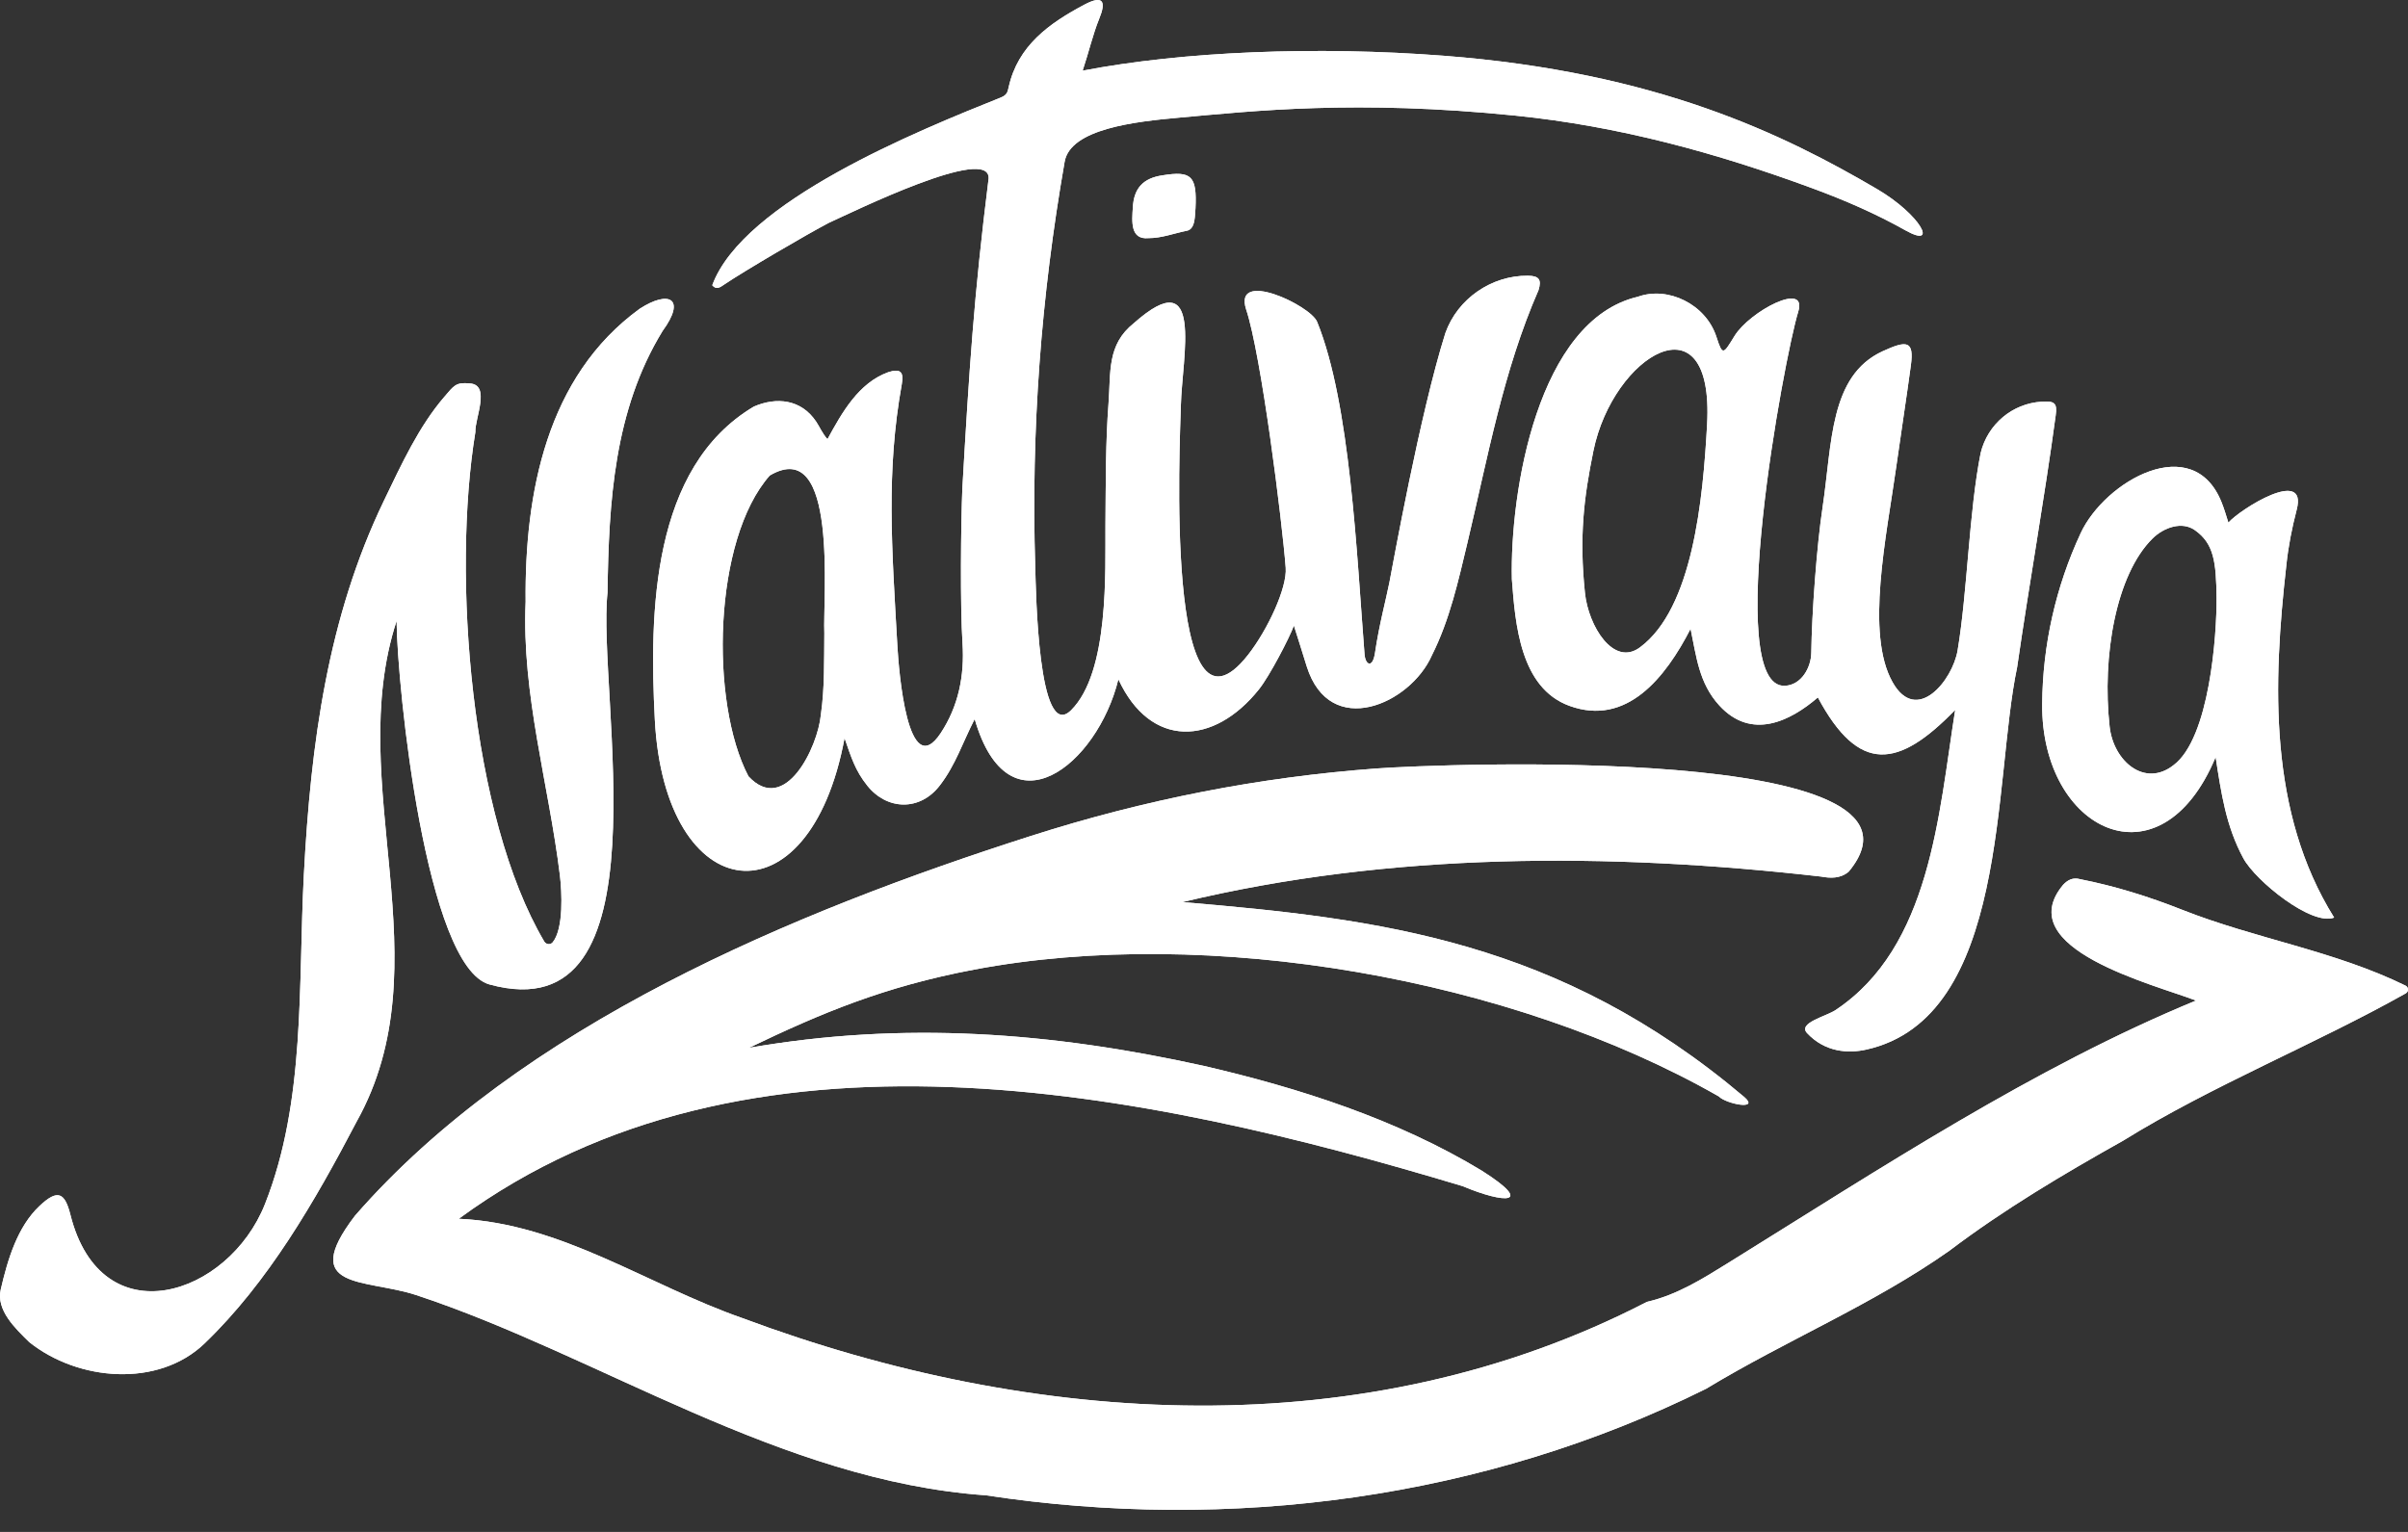 <?xml version="1.0" encoding="UTF-8"?> <svg xmlns="http://www.w3.org/2000/svg" width="99" height="63" viewBox="0 0 99 63" fill="none"><rect x="0" y="0" width="99" height="63" fill="#333333" stroke="none"/><path d="M48.612 37.099C56.743 37.787 64.086 38.674 71.7 45.105C72.382 45.68 70.959 45.401 70.663 45.089C62.154 40.225 49.692 38.049 40.037 39.877C36.344 40.577 33.77 41.662 30.789 43.093C37.142 41.986 43.213 42.447 49.485 43.833C53.4 44.739 57.435 46.032 60.922 48.145C63.124 49.541 61.86 49.51 60.138 48.782C47.053 44.843 30.75 41.402 18.862 50.122C23.081 50.31 26.623 52.847 30.518 54.206C42.525 58.69 56.099 59.545 67.711 53.539C68.958 53.252 70.01 52.584 71.075 51.923C77.29 48.067 83.613 43.897 90.284 41.148C88.576 40.488 82.635 39.014 84.821 36.388C85.01 36.189 85.222 36.071 85.532 36.159C86.968 36.442 88.368 36.881 89.73 37.421C92.71 38.6 95.993 39.106 98.9 40.535C99.028 40.598 99.035 40.78 98.91 40.851C95.195 42.941 90.955 44.637 87.294 46.906C84.834 48.286 82.391 49.735 80.139 51.44C76.998 53.654 73.425 55.123 70.143 57.113C61.035 61.64 50.566 63.024 40.532 61.494C32.094 60.904 24.613 55.736 17.116 53.261C15.04 52.576 12.247 53.075 14.591 50.001C21.416 42.158 32.632 37.502 42.379 34.38C47.042 32.887 51.762 31.96 56.6 31.603C59.116 31.417 80.392 30.551 76.006 35.847C75.665 36.137 75.253 36.121 74.863 36.048C66.149 35.054 57.162 35.042 48.612 37.099Z" fill="white"></path><path d="M48.612 37.099C56.743 37.787 64.086 38.674 71.7 45.105C72.382 45.68 70.959 45.401 70.663 45.089C62.154 40.225 49.692 38.049 40.037 39.877C36.344 40.577 33.77 41.662 30.789 43.093C37.142 41.986 43.213 42.447 49.485 43.833C53.4 44.739 57.435 46.032 60.922 48.145C63.124 49.541 61.86 49.51 60.138 48.782C47.053 44.843 30.75 41.402 18.862 50.122C23.081 50.31 26.623 52.847 30.518 54.206C42.525 58.69 56.099 59.545 67.711 53.539C68.958 53.252 70.01 52.584 71.075 51.923C77.29 48.067 83.613 43.897 90.284 41.148C88.576 40.488 82.635 39.014 84.821 36.388C85.01 36.189 85.222 36.071 85.532 36.159C86.968 36.442 88.368 36.881 89.73 37.421C92.71 38.6 95.993 39.106 98.9 40.535C99.028 40.598 99.035 40.78 98.91 40.851C95.195 42.941 90.955 44.637 87.294 46.906C84.834 48.286 82.391 49.735 80.139 51.44C76.998 53.654 73.425 55.123 70.143 57.113C61.035 61.64 50.566 63.024 40.532 61.494C32.094 60.904 24.613 55.736 17.116 53.261C15.04 52.576 12.247 53.075 14.591 50.001C21.416 42.158 32.632 37.502 42.379 34.38C47.042 32.887 51.762 31.96 56.6 31.603C59.116 31.417 80.392 30.551 76.006 35.847C75.665 36.137 75.253 36.121 74.863 36.048C66.149 35.054 57.162 35.042 48.612 37.099Z" fill="white"></path><path d="M44.51 2.906C48.641 2.113 54.121 1.89 59.359 2.293C68.137 2.969 73.353 5.537 77.167 7.773C78.962 8.826 79.711 10.242 78.347 9.477C77.114 8.785 75.87 8.244 74.521 7.746C70.577 6.29 66.564 5.188 62.303 4.755C55.75 4.09 51.531 4.564 48.47 4.839C46.678 5 44.007 5.295 43.77 6.653C42.8 12.203 42.386 17.68 42.562 23.328C42.591 24.275 42.676 30.556 44.034 29.209C45.616 27.64 45.434 23.455 45.448 21.614C45.464 19.733 45.454 18.194 45.575 16.583C45.672 15.301 45.506 14.174 46.615 13.292C49.525 10.707 48.598 14.683 48.549 16.669C48.512 18.127 47.871 31.325 51.314 26.927C52.118 25.899 52.923 24.173 52.859 23.348C52.711 21.412 51.851 14.569 51.231 12.72C50.7 11.059 53.876 12.556 54.152 13.237C55.519 16.604 55.777 22.807 56.1 26.909C56.136 27.355 56.433 27.497 56.529 26.858C56.705 25.666 56.985 24.651 57.122 23.953C57.257 23.271 58.368 17.047 59.424 13.696C59.927 12.281 61.321 11.326 62.813 11.339C63.273 11.343 63.388 11.498 63.253 11.932C61.8 15.256 61.167 18.808 60.334 22.306C59.955 23.886 59.608 25.48 58.869 26.951C57.989 28.954 54.677 30.429 53.724 27.408C53.506 26.727 53.419 26.41 53.196 25.728C53.006 26.244 52.198 27.8 51.756 28.353C49.905 30.668 47.3 30.793 45.98 27.936C45.115 31.466 41.468 34.383 40.072 29.571C39.581 30.526 39.286 31.459 38.647 32.29C37.825 33.375 36.463 33.321 35.658 32.311C35.157 31.684 34.997 31.144 34.722 30.354C33.279 38.119 27.327 37.364 26.922 29.596C26.693 25.189 26.782 19.224 30.992 16.721C31.927 16.314 32.944 16.419 33.559 17.346C33.706 17.568 33.814 17.834 34.02 18.061C34.615 16.972 35.296 15.746 36.523 15.305C37.008 15.152 37.168 15.283 37.076 15.792C36.427 19.403 36.663 22.484 36.895 26.584C36.952 27.57 37.312 32.219 38.679 30.144C39.399 29.05 39.66 27.798 39.572 26.455C39.472 24.919 39.505 21.558 39.565 20.092C39.845 15.245 40.04 12.162 40.645 7.343C40.719 5.931 35.029 8.734 34.079 9.162C33.183 9.63 30.608 11.138 29.77 11.704C29.62 11.806 29.453 11.94 29.283 11.731C30.556 8.276 37.754 5.371 41.143 4.012C41.4 3.91 41.425 3.788 41.469 3.587C41.847 1.872 43.145 0.958 44.571 0.197C45.379 -0.235 45.474 0.083 45.194 0.765C44.931 1.409 44.751 2.189 44.51 2.906ZM33.891 26.046C33.825 24.583 34.482 17.887 31.647 19.555C29.32 22.19 29.175 28.886 30.771 31.926C32.273 33.545 33.624 30.728 33.748 29.394C33.907 28.28 33.878 27.161 33.891 26.046Z" fill="white"></path><path d="M44.51 2.906C48.641 2.113 54.121 1.89 59.359 2.293C68.137 2.969 73.353 5.537 77.167 7.773C78.962 8.826 79.711 10.242 78.347 9.477C77.114 8.785 75.87 8.244 74.521 7.746C70.577 6.29 66.564 5.188 62.303 4.755C55.75 4.09 51.531 4.564 48.47 4.839C46.678 5 44.007 5.295 43.77 6.653C42.8 12.203 42.386 17.68 42.562 23.328C42.591 24.275 42.676 30.556 44.034 29.209C45.616 27.64 45.434 23.455 45.448 21.614C45.464 19.733 45.454 18.194 45.575 16.583C45.672 15.301 45.506 14.174 46.615 13.292C49.525 10.707 48.598 14.683 48.549 16.669C48.512 18.127 47.871 31.325 51.314 26.927C52.118 25.899 52.923 24.173 52.859 23.348C52.711 21.412 51.851 14.569 51.231 12.72C50.7 11.059 53.876 12.556 54.152 13.237C55.519 16.604 55.777 22.807 56.1 26.909C56.136 27.355 56.433 27.497 56.529 26.858C56.705 25.666 56.985 24.651 57.122 23.953C57.257 23.271 58.368 17.047 59.424 13.696C59.927 12.281 61.321 11.326 62.813 11.339C63.273 11.343 63.388 11.498 63.253 11.932C61.8 15.256 61.167 18.808 60.334 22.306C59.955 23.886 59.608 25.48 58.869 26.951C57.989 28.954 54.677 30.429 53.724 27.408C53.506 26.727 53.419 26.41 53.196 25.728C53.006 26.244 52.198 27.8 51.756 28.353C49.905 30.668 47.3 30.793 45.98 27.936C45.115 31.466 41.468 34.383 40.072 29.571C39.581 30.526 39.286 31.459 38.647 32.29C37.825 33.375 36.463 33.321 35.658 32.311C35.157 31.684 34.997 31.144 34.722 30.354C33.279 38.119 27.327 37.364 26.922 29.596C26.693 25.189 26.782 19.224 30.992 16.721C31.927 16.314 32.944 16.419 33.559 17.346C33.706 17.568 33.814 17.834 34.02 18.061C34.615 16.972 35.296 15.746 36.523 15.305C37.008 15.152 37.168 15.283 37.076 15.792C36.427 19.403 36.663 22.484 36.895 26.584C36.952 27.57 37.312 32.219 38.679 30.144C39.399 29.05 39.66 27.798 39.572 26.455C39.472 24.919 39.505 21.558 39.565 20.092C39.845 15.245 40.04 12.162 40.645 7.343C40.719 5.931 35.029 8.734 34.079 9.162C33.183 9.63 30.608 11.138 29.77 11.704C29.62 11.806 29.453 11.94 29.283 11.731C30.556 8.276 37.754 5.371 41.143 4.012C41.4 3.91 41.425 3.788 41.469 3.587C41.847 1.872 43.145 0.958 44.571 0.197C45.379 -0.235 45.474 0.083 45.194 0.765C44.931 1.409 44.751 2.189 44.51 2.906ZM33.891 26.046C33.825 24.583 34.482 17.887 31.647 19.555C29.32 22.19 29.175 28.886 30.771 31.926C32.273 33.545 33.624 30.728 33.748 29.394C33.907 28.28 33.878 27.161 33.891 26.046Z" fill="white"></path><path d="M16.305 25.535C14.115 32.243 18.302 39.614 14.659 46.132C12.943 49.41 11.022 52.738 8.411 55.248C6.509 57.077 3.215 56.803 1.202 55.194C0.629 54.632 -0.167 53.88 0.031 53.028C0.315 51.809 0.709 50.456 1.631 49.589C2.38 48.885 2.666 49.05 2.896 49.961C4.168 55.005 9.393 53.317 10.896 49.512C12.571 45.27 12.255 40.51 12.492 35.986C12.777 30.556 13.477 25.389 15.779 20.602C16.513 19.077 17.225 17.53 18.269 16.318C18.665 15.857 18.738 15.714 19.306 15.768C20.191 15.814 19.516 17.215 19.544 17.768C18.579 23.637 19.34 33.576 22.376 38.72C22.451 38.847 22.632 38.866 22.724 38.751C23.181 38.187 23.1 36.661 23.018 35.99C22.559 32.239 21.443 28.566 21.61 24.748C21.568 20.281 22.47 15.485 26.298 12.699C27.505 11.917 28.223 12.273 27.24 13.612C25.243 16.877 25.028 20.653 24.977 24.366C24.529 28.516 27.559 42.527 20.126 40.486C17.512 39.769 16.329 28.259 16.305 25.535Z" fill="white"></path><path d="M16.305 25.535C14.115 32.243 18.302 39.614 14.659 46.132C12.943 49.41 11.022 52.738 8.411 55.248C6.509 57.077 3.215 56.803 1.202 55.194C0.629 54.632 -0.167 53.88 0.031 53.028C0.315 51.809 0.709 50.456 1.631 49.589C2.38 48.885 2.666 49.05 2.896 49.961C4.168 55.005 9.393 53.317 10.896 49.512C12.571 45.27 12.255 40.51 12.492 35.986C12.777 30.556 13.477 25.389 15.779 20.602C16.513 19.077 17.225 17.53 18.269 16.318C18.665 15.857 18.738 15.714 19.306 15.768C20.191 15.814 19.516 17.215 19.544 17.768C18.579 23.637 19.34 33.576 22.376 38.72C22.451 38.847 22.632 38.866 22.724 38.751C23.181 38.187 23.1 36.661 23.018 35.99C22.559 32.239 21.443 28.566 21.61 24.748C21.568 20.281 22.47 15.485 26.298 12.699C27.505 11.917 28.223 12.273 27.24 13.612C25.243 16.877 25.028 20.653 24.977 24.366C24.529 28.516 27.559 42.527 20.126 40.486C17.512 39.769 16.329 28.259 16.305 25.535Z" fill="white"></path><path d="M74.738 28.682C73.587 29.672 72 30.448 70.687 29.014C69.843 28.092 69.744 26.993 69.504 25.86C68.472 27.873 66.873 29.883 64.524 29.028C62.496 28.291 62.297 25.655 62.158 23.822C62.075 20.234 63.215 13.168 67.338 12.204C68.573 11.758 70.132 12.508 70.568 13.855C70.825 14.654 70.852 14.561 71.312 13.816C71.934 12.805 74.324 11.54 73.931 12.817C73.342 14.729 70.824 28.323 73.383 28.203C74.068 28.171 74.459 27.445 74.467 26.846C74.49 25.21 74.69 22.466 74.933 20.855C75.327 18.236 75.211 15.452 77.399 14.446C78.393 13.99 78.699 14 78.562 15.02C78.377 16.393 78.177 17.655 77.966 19.159C77.555 22.079 76.689 26.066 77.808 28.053C78.8 29.817 80.276 27.974 80.482 26.753C80.889 24.337 80.949 21.036 81.431 18.628C81.721 17.439 82.736 16.593 83.941 16.519C84.472 16.486 84.587 16.574 84.515 17.086C84.047 20.548 83.43 23.985 82.93 27.443C81.941 32.105 82.606 41.852 76.731 43.164C75.983 43.331 75.038 43.274 74.297 42.49C73.9 42.069 75.068 41.803 75.462 41.541C79.375 38.942 79.705 33.481 80.384 29.194C78.059 31.592 76.431 31.85 74.738 28.682ZM70.184 17.451C70.48 12.081 66.316 14.601 65.51 18.54C65.114 20.474 64.922 22.077 65.162 24.385C65.305 25.754 66.338 27.426 67.42 26.626C69.594 25.02 70.015 20.544 70.184 17.451Z" fill="white"></path><path d="M74.738 28.682C73.587 29.672 72 30.448 70.687 29.014C69.843 28.092 69.744 26.993 69.504 25.86C68.472 27.873 66.873 29.883 64.524 29.028C62.496 28.291 62.297 25.655 62.158 23.822C62.075 20.234 63.215 13.168 67.338 12.204C68.573 11.758 70.132 12.508 70.568 13.855C70.825 14.654 70.852 14.561 71.312 13.816C71.934 12.805 74.324 11.54 73.931 12.817C73.342 14.729 70.824 28.323 73.383 28.203C74.068 28.171 74.459 27.445 74.467 26.846C74.49 25.21 74.69 22.466 74.933 20.855C75.327 18.236 75.211 15.452 77.399 14.446C78.393 13.99 78.699 14 78.562 15.02C78.377 16.393 78.177 17.655 77.966 19.159C77.555 22.079 76.689 26.066 77.808 28.053C78.8 29.817 80.276 27.974 80.482 26.753C80.889 24.337 80.949 21.036 81.431 18.628C81.721 17.439 82.736 16.593 83.941 16.519C84.472 16.486 84.587 16.574 84.515 17.086C84.047 20.548 83.43 23.985 82.93 27.443C81.941 32.105 82.606 41.852 76.731 43.164C75.983 43.331 75.038 43.274 74.297 42.49C73.9 42.069 75.068 41.803 75.462 41.541C79.375 38.942 79.705 33.481 80.384 29.194C78.059 31.592 76.431 31.85 74.738 28.682ZM70.184 17.451C70.48 12.081 66.316 14.601 65.51 18.54C65.114 20.474 64.922 22.077 65.162 24.385C65.305 25.754 66.338 27.426 67.42 26.626C69.594 25.02 70.015 20.544 70.184 17.451Z" fill="white"></path><path d="M91.615 21.492C92.114 20.929 94.883 19.195 94.424 20.96C94.229 21.713 94.078 22.471 93.999 23.238C93.445 28.127 93.262 33.407 95.963 37.736C95.042 38.092 92.738 36.233 92.232 35.299C91.51 33.965 91.322 32.613 91.091 31.136C88.823 36.585 83.915 34.156 83.96 28.951C83.981 26.523 84.516 24.137 85.541 21.93C86.542 19.775 90.167 17.714 91.338 20.663C91.436 20.909 91.502 21.126 91.615 21.492ZM91.129 24.593C91.116 23.089 91.011 22.35 90.24 21.804C89.707 21.425 88.959 21.691 88.499 22.144C86.99 23.634 86.416 26.999 86.732 29.875C86.889 31.313 88.18 32.397 89.359 31.468C90.844 30.359 91.142 26.097 91.129 24.593Z" fill="white"></path><path d="M91.615 21.492C92.114 20.929 94.883 19.195 94.424 20.96C94.229 21.713 94.078 22.471 93.999 23.238C93.445 28.127 93.262 33.407 95.963 37.736C95.042 38.092 92.738 36.233 92.232 35.299C91.51 33.965 91.322 32.613 91.091 31.136C88.823 36.585 83.915 34.156 83.96 28.951C83.981 26.523 84.516 24.137 85.541 21.93C86.542 19.775 90.167 17.714 91.338 20.663C91.436 20.909 91.502 21.126 91.615 21.492ZM91.129 24.593C91.116 23.089 91.011 22.35 90.24 21.804C89.707 21.425 88.959 21.691 88.499 22.144C86.99 23.634 86.416 26.999 86.732 29.875C86.889 31.313 88.18 32.397 89.359 31.468C90.844 30.359 91.142 26.097 91.129 24.593Z" fill="white"></path><path d="M49.15 8.569C49.119 8.788 49.173 9.438 48.776 9.493C48.257 9.599 47.752 9.795 47.218 9.793C46.459 9.866 46.538 9.092 46.574 8.539C46.614 7.73 47.01 7.326 47.791 7.211C48.982 7.019 49.215 7.229 49.15 8.569Z" fill="white"></path><path d="M49.15 8.569C49.119 8.788 49.173 9.438 48.776 9.493C48.257 9.599 47.752 9.795 47.218 9.793C46.459 9.866 46.538 9.092 46.574 8.539C46.614 7.73 47.01 7.326 47.791 7.211C48.982 7.019 49.215 7.229 49.15 8.569Z" fill="white"></path></svg> 